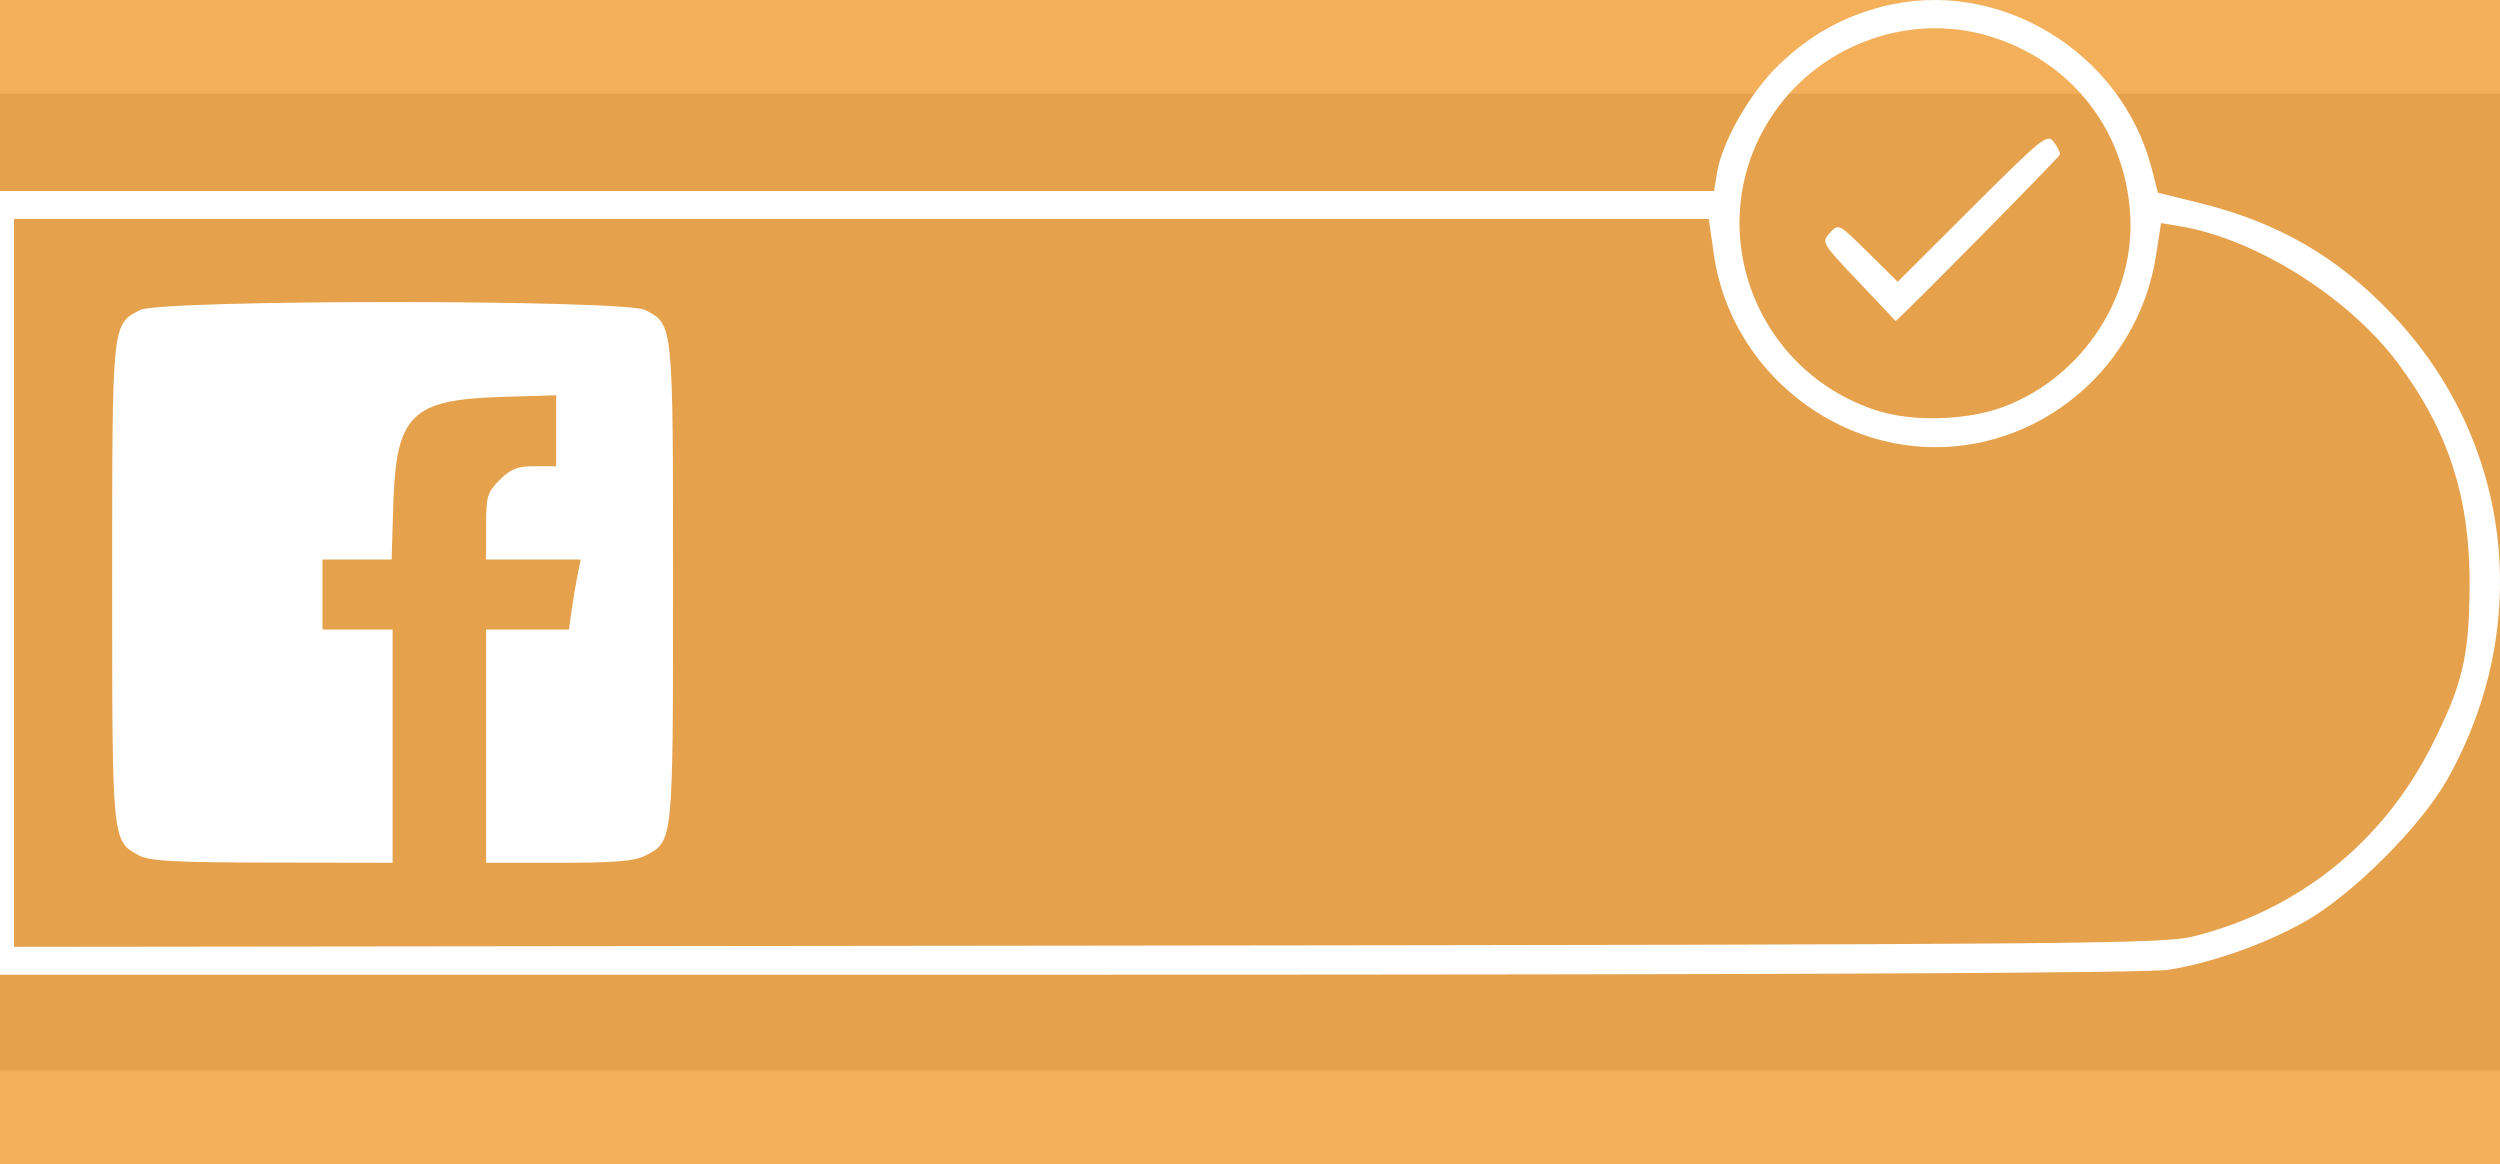 <?xml version="1.0" encoding="UTF-8" standalone="no"?>
<!-- Created with Inkscape (http://www.inkscape.org/) -->

<svg
   xmlns:dc="http://purl.org/dc/elements/1.1/"
   xmlns:cc="http://creativecommons.org/ns#"
   xmlns:rdf="http://www.w3.org/1999/02/22-rdf-syntax-ns#"
   xmlns:svg="http://www.w3.org/2000/svg"
   xmlns="http://www.w3.org/2000/svg"
   xmlns:sodipodi="http://sodipodi.sourceforge.net/DTD/sodipodi-0.dtd"
   xmlns:inkscape="http://www.inkscape.org/namespaces/inkscape"
   version="1.1"
   id="svg46"
   width="713"
   height="332"
   viewBox="0 0 713.333 278.667"
   sodipodi:docname="Facebook_connected.svg"
   inkscape:version="0.92.1 r15371">
  <rect x="0" y="0" width="713.333" height="278.667" fill="#333333" stroke="none"/>
  <defs
     id="defs50" />
  <sodipodi:namedview
     pagecolor="#ffffff"
     bordercolor="#666666"
     borderopacity="1"
     objecttolerance="10"
     gridtolerance="10"
     guidetolerance="10"
     inkscape:pageopacity="0"
     inkscape:pageshadow="2"
     inkscape:window-width="1920"
     inkscape:window-height="1001"
     id="namedview48"
     showgrid="false"
     inkscape:zoom="1.9009346"
     inkscape:cx="262.46768"
     inkscape:cy="190.69407"
     inkscape:window-x="-9"
     inkscape:window-y="-9"
     inkscape:window-maximized="1"
     inkscape:current-layer="svg46"
     showguides="true"
     inkscape:guide-bbox="true">
    <sodipodi:guide
       position="17.368,271.995"
       orientation="0,1"
       id="guide4491"
       inkscape:locked="false" />
  </sodipodi:namedview>
  <rect
     id="rect7"
     width="713.333"
     height="332.155"
     x="-1.4941406e-006"
     y="-26.744"
     style="stroke-width:1;fill:#f3a950;fill-opacity:0.932" />
  <path
     style="fill:#ffffff;stroke-width:1.332"
     d="M -1.0991733e-6,139.567 V 27.747 H 244.546 489.092 l 0.818,-5.108 c 1.453,-9.068 9.582,-23.192 17.914,-31.125 8.685,-8.269 17.863,-13.409 29.21,-16.36 32.931,-8.562 68.331,12.702 76.921,46.205 l 1.765,6.885 11.872,2.927 c 22.358,5.512 39.255,15.265 54.865,31.668 34.307,36.05 40.623,88.59 15.944,132.637 -7.604,13.572 -27.337,33.269 -40.934,40.86 -11.527,6.435 -26.227,11.615 -38.675,13.628 -5.888,0.952 -106.516,1.405 -313.73,1.412 L -1.0991733e-6,251.386 Z M 626.127,240.375 c 29.78,-7.523 53.775,-26.776 67.688,-54.311 8.798,-17.412 10.679,-25.24 10.851,-45.166 0.219,-25.298 -5.942,-44.578 -20.45,-64.006 -14.067,-18.837 -40.564,-35.49 -62.175,-39.077 l -5.419,-0.899 -1.43,9.221 c -4.483,28.909 -27.879,51.393 -56.597,54.389 -33.439,3.489 -64.714,-21.047 -69.551,-54.563 L 487.568,35.734 H 245.784 4.001 V 139.578 243.421 L 310.396,243.077 c 288.154,-0.324 306.951,-0.484 315.731,-2.702 z M 39.691,217.354 c -7.753,-4.199 -7.685,-3.512 -7.685,-77.787 0,-74.622 -0.095,-73.695 7.958,-77.852 5.868,-3.029 138.249,-3.029 144.117,0 8.053,4.157 7.958,3.229 7.958,77.852 0,74.622 0.095,73.695 -7.958,77.852 -3.005,1.551 -8.722,2.019 -24.649,2.019 h -20.737 v -33.279 -33.279 h 11.821 11.821 l 0.796,-5.658 c 0.438,-3.112 1.194,-7.604 1.682,-9.984 l 0.886,-4.326 h -13.503 -13.503 v -9.421 c 0,-8.637 0.324,-9.744 3.898,-13.312 3.173,-3.167 5.034,-3.891 10.002,-3.891 h 6.104 V 96.163 86.039 l -15.67,0.473 c -25.684,0.776 -30.036,5.119 -30.813,30.757 l -0.474,15.641 h -9.862 -9.862 v 9.984 9.984 h 10.002 10.002 v 33.279 33.279 l -34.34,-0.053 C 49.912,219.341 42.644,218.953 39.691,217.354 Z M 572.116,89.177 c 22.465,-8.694 37.322,-31.695 35.675,-55.23 -1.684,-24.058 -17.06,-43.363 -40.106,-50.35 -22.472,-6.813 -47.63,2.026 -61.282,21.532 -21.524,30.753 -6.989,73.488 28.988,85.225 10.424,3.401 26.202,2.895 36.725,-1.177 z M 530.215,53.555 C 519.785,42.571 519.685,42.399 522.13,39.702 c 2.47,-2.724 2.497,-2.71 10.906,5.609 l 8.43,8.34 21.3,-21.23 c 20.303,-20.237 21.392,-21.107 23.281,-18.609 1.09,1.441 1.852,3.051 1.694,3.577 -0.262,0.871 -46.673,47.858 -46.877,47.46 -0.048,-0.095 -4.84,-5.177 -10.649,-11.294 z"
     id="path56"
     inkscape:connector-curvature="0"
     sodipodi:nodetypes="ccccsssscsssscsccssssscssscccccsscsscscsccccccccccscscccssccccccccccccsssssscsscssccc" />
</svg>
